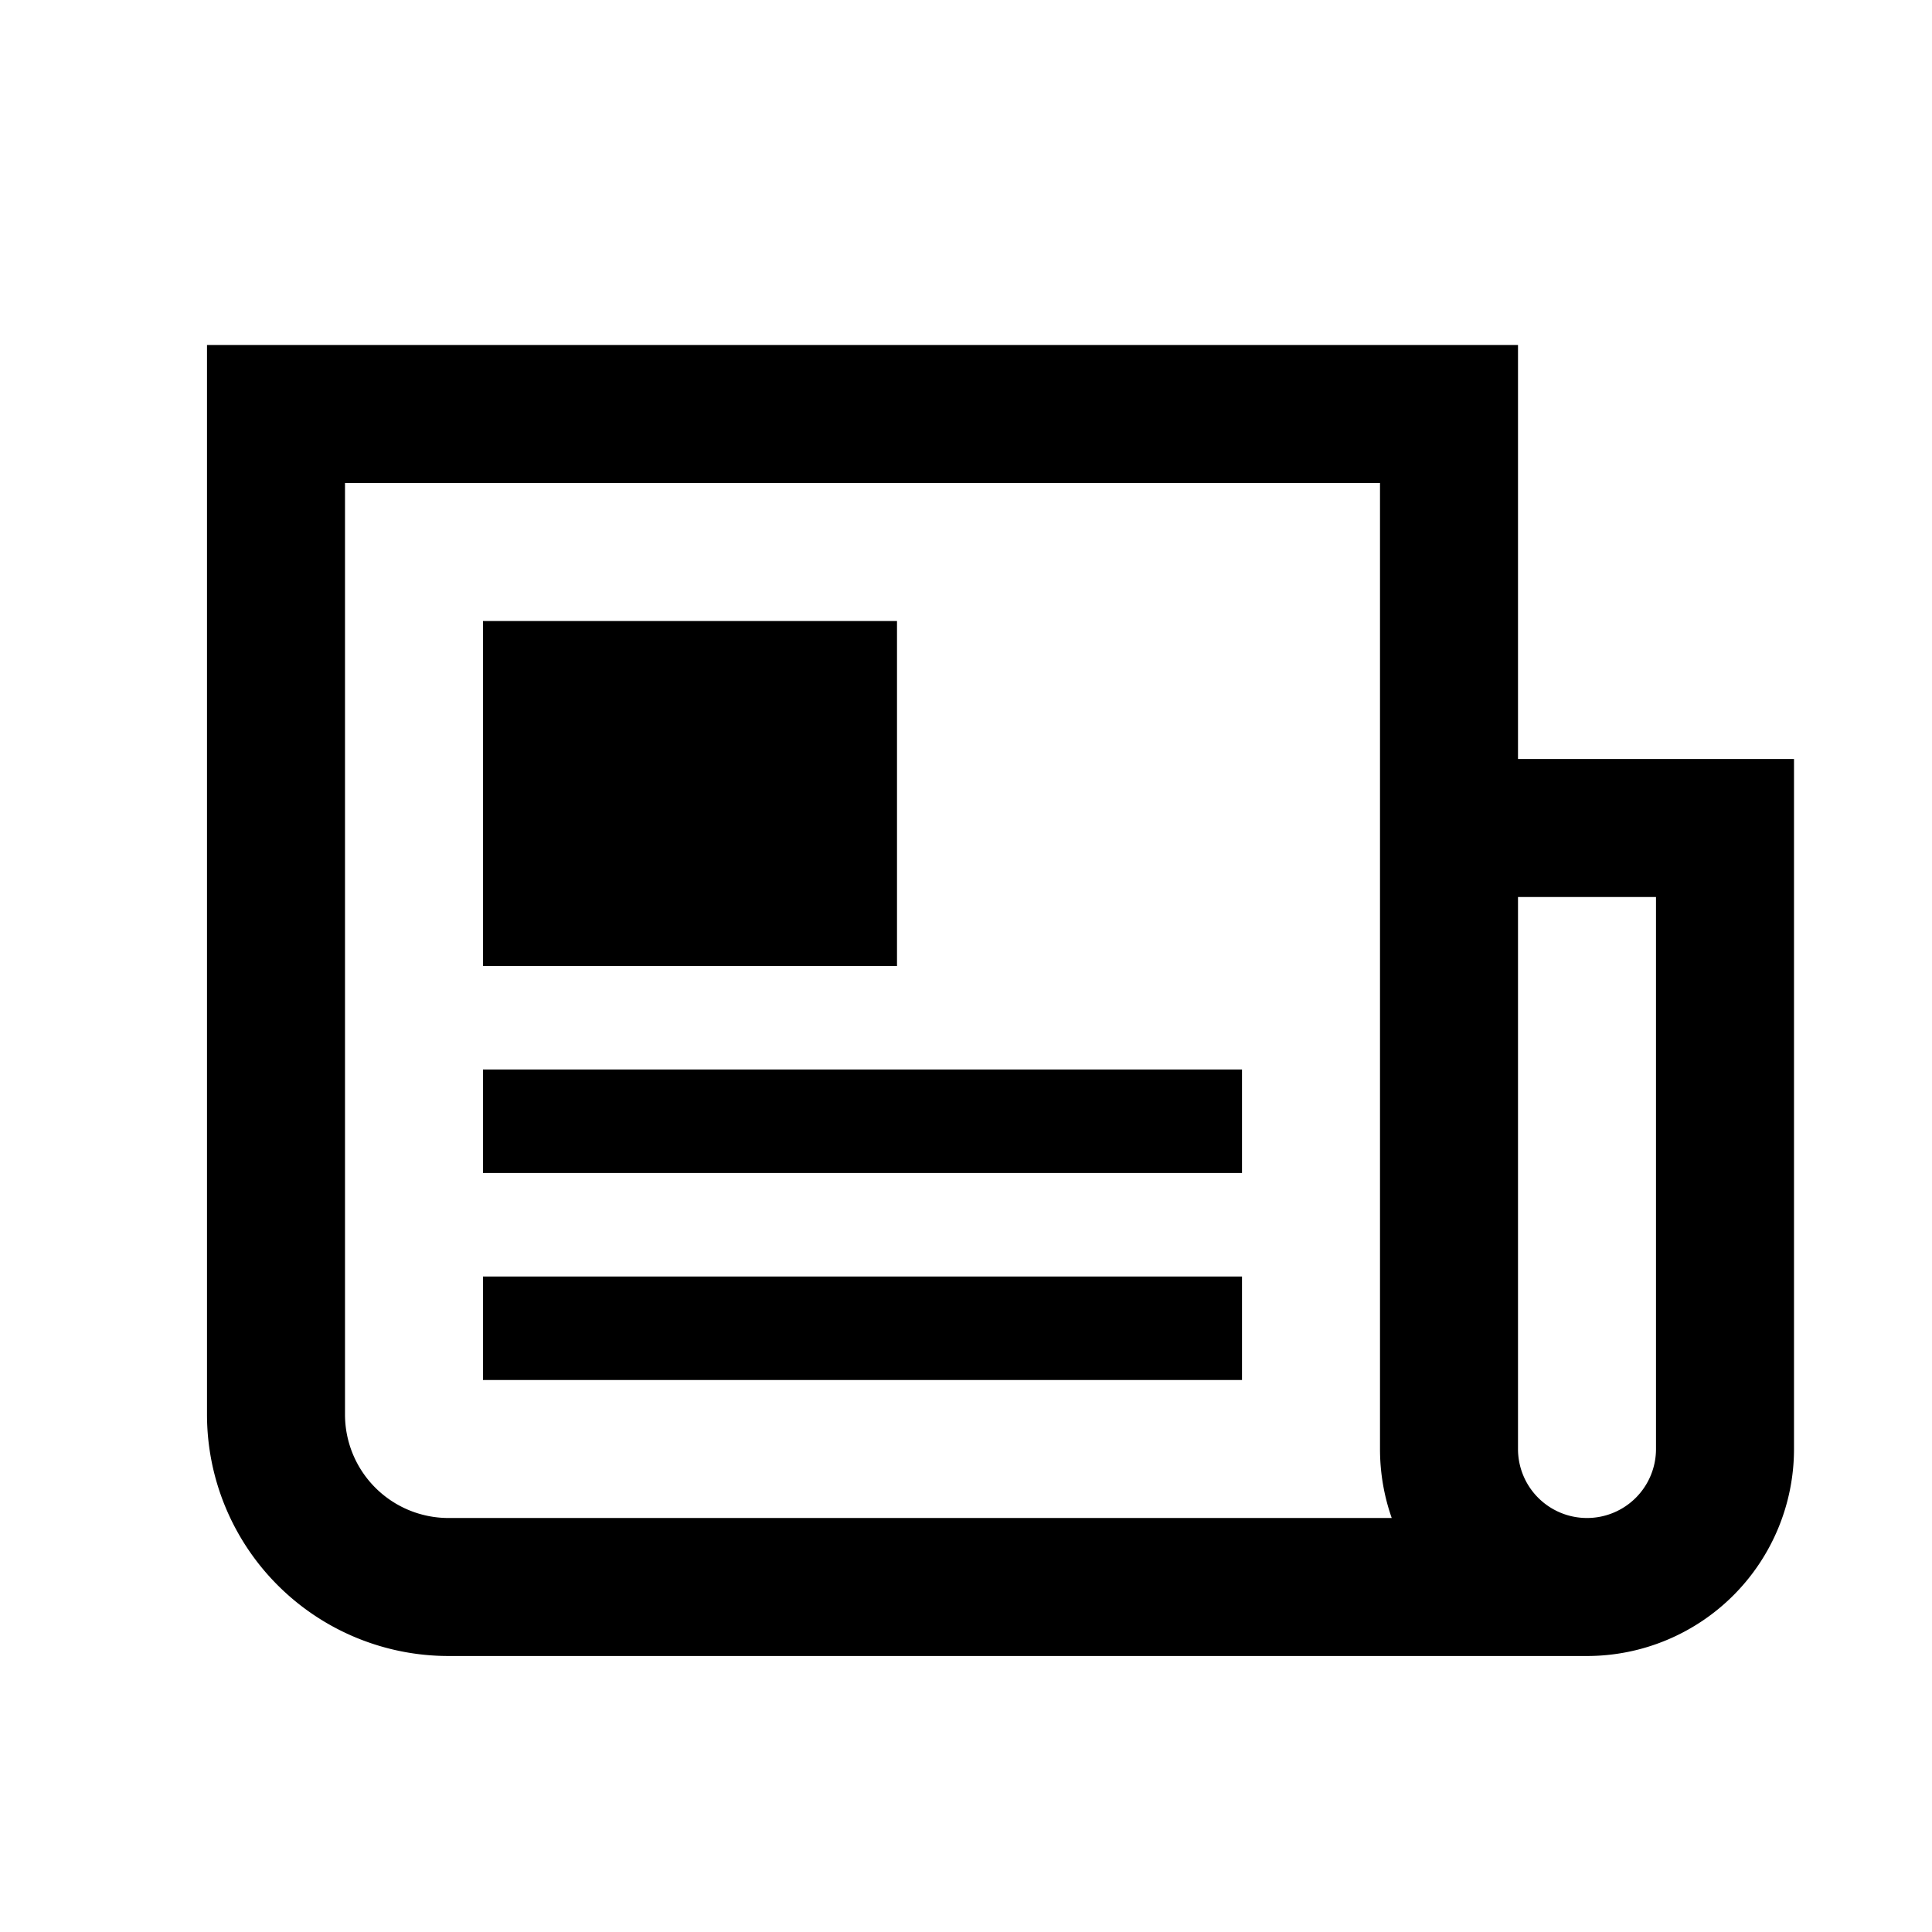 <svg xmlns="http://www.w3.org/2000/svg" width="28" height="28" fill="currentColor" viewBox="0 0 28 28">
  <path d="M7 9h6v5H7V9Zm11 6.5H7V17h11v-1.5Zm0 3H7V20h11v-1.5Z"/>
  <path d="M23 24a3 3 0 0 0 3-3V11h-4V5H3v15.5A3.5 3.5 0 0 0 6.5 24H23Zm0-2a1 1 0 0 1-1-1v-8h2v8a1 1 0 0 1-1 1Zm-3-1c0 .35.06.687.17 1H6.5A1.5 1.5 0 0 1 5 20.5V7h15v14Z"/>
</svg>
